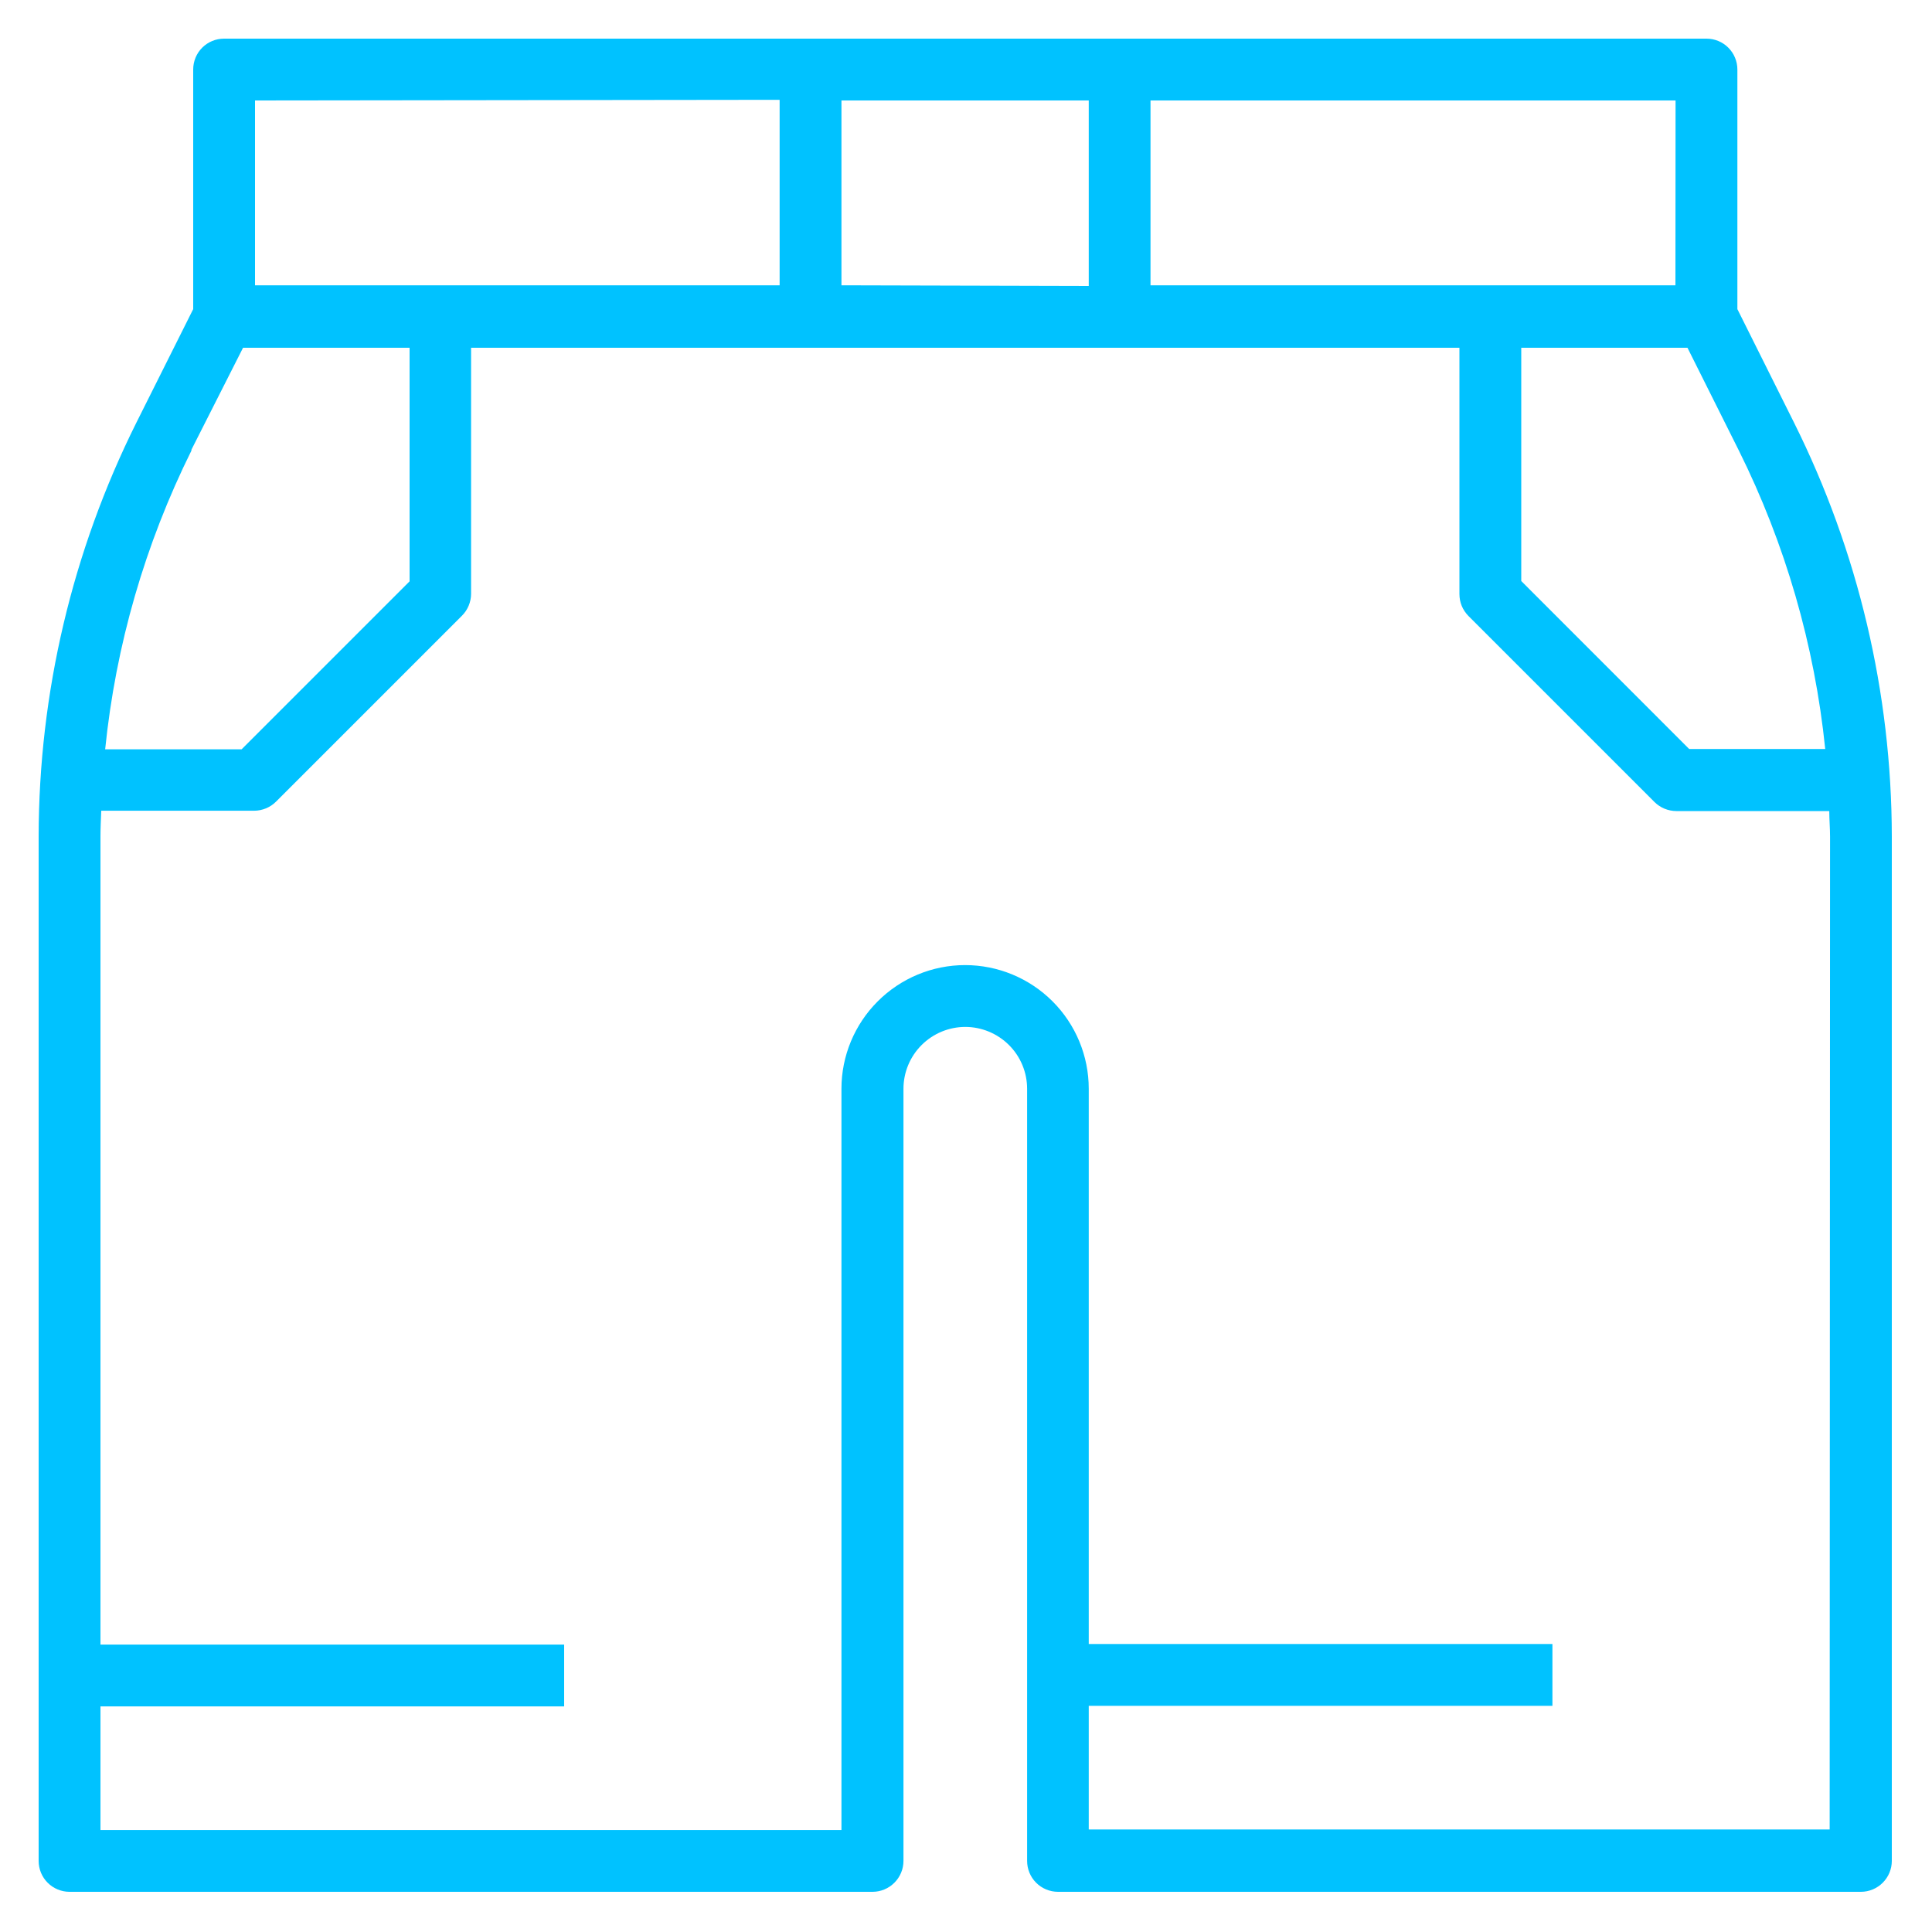 <svg width="30" height="30" viewBox="0 0 30 30" fill="none" xmlns="http://www.w3.org/2000/svg">
<path d="M27.859 6.565L26.978 4.8V1.08C26.978 0.952 26.927 0.83 26.837 0.74C26.747 0.65 26.625 0.6 26.498 0.6H3.48C3.352 0.6 3.23 0.65 3.14 0.74C3.05 0.83 3 0.952 3 1.08V4.8L2.118 6.562C1.122 8.559 0.603 10.759 0.6 12.99V28.896C0.6 29.023 0.65 29.145 0.74 29.235C0.83 29.325 0.952 29.376 1.08 29.376H13.549C13.676 29.376 13.798 29.325 13.888 29.235C13.978 29.145 14.029 29.023 14.029 28.896V16.906C14.029 16.652 14.13 16.408 14.31 16.228C14.49 16.048 14.734 15.946 14.989 15.946C15.243 15.946 15.488 16.048 15.668 16.228C15.848 16.408 15.949 16.652 15.949 16.906V28.896C15.949 29.023 15.999 29.145 16.089 29.235C16.179 29.325 16.302 29.376 16.429 29.376H28.896C29.023 29.376 29.145 29.325 29.235 29.235C29.325 29.145 29.376 29.023 29.376 28.896V12.99C29.373 10.76 28.854 8.561 27.859 6.565ZM28.339 11.63H26.229L23.622 9.022V5.4H26.203L27 6.994C27.722 8.446 28.177 10.017 28.342 11.63H28.339ZM26.016 4.43H17.865V1.56H26.018L26.016 4.43ZM13.066 4.43V1.56H16.906V4.44L13.066 4.43ZM12.106 1.55V4.43H3.96V1.56L12.106 1.55ZM2.971 6.986L3.774 5.4H6.36V9.027L3.752 11.635H1.633C1.797 10.02 2.252 8.448 2.974 6.994L2.971 6.986ZM28.411 28.408H16.906V26.488H24.106V25.528H16.906V16.906C16.906 16.397 16.704 15.909 16.344 15.549C15.984 15.189 15.496 14.986 14.986 14.986C14.477 14.986 13.989 15.189 13.629 15.549C13.269 15.909 13.066 16.397 13.066 16.906V28.417H1.56V26.497H8.76V25.537H1.56V12.99C1.56 12.856 1.567 12.722 1.572 12.589H3.946C4.009 12.589 4.072 12.576 4.13 12.552C4.188 12.528 4.241 12.493 4.286 12.448L7.174 9.56C7.219 9.515 7.254 9.462 7.278 9.404C7.302 9.346 7.315 9.283 7.315 9.22V5.4H22.662V9.225C22.662 9.288 22.674 9.351 22.698 9.409C22.722 9.467 22.758 9.52 22.802 9.565L25.69 12.453C25.735 12.498 25.788 12.533 25.846 12.557C25.904 12.581 25.967 12.594 26.03 12.594H28.405C28.405 12.727 28.417 12.861 28.417 12.994L28.411 28.408Z" fill="#00C2FF"/>
</svg>
